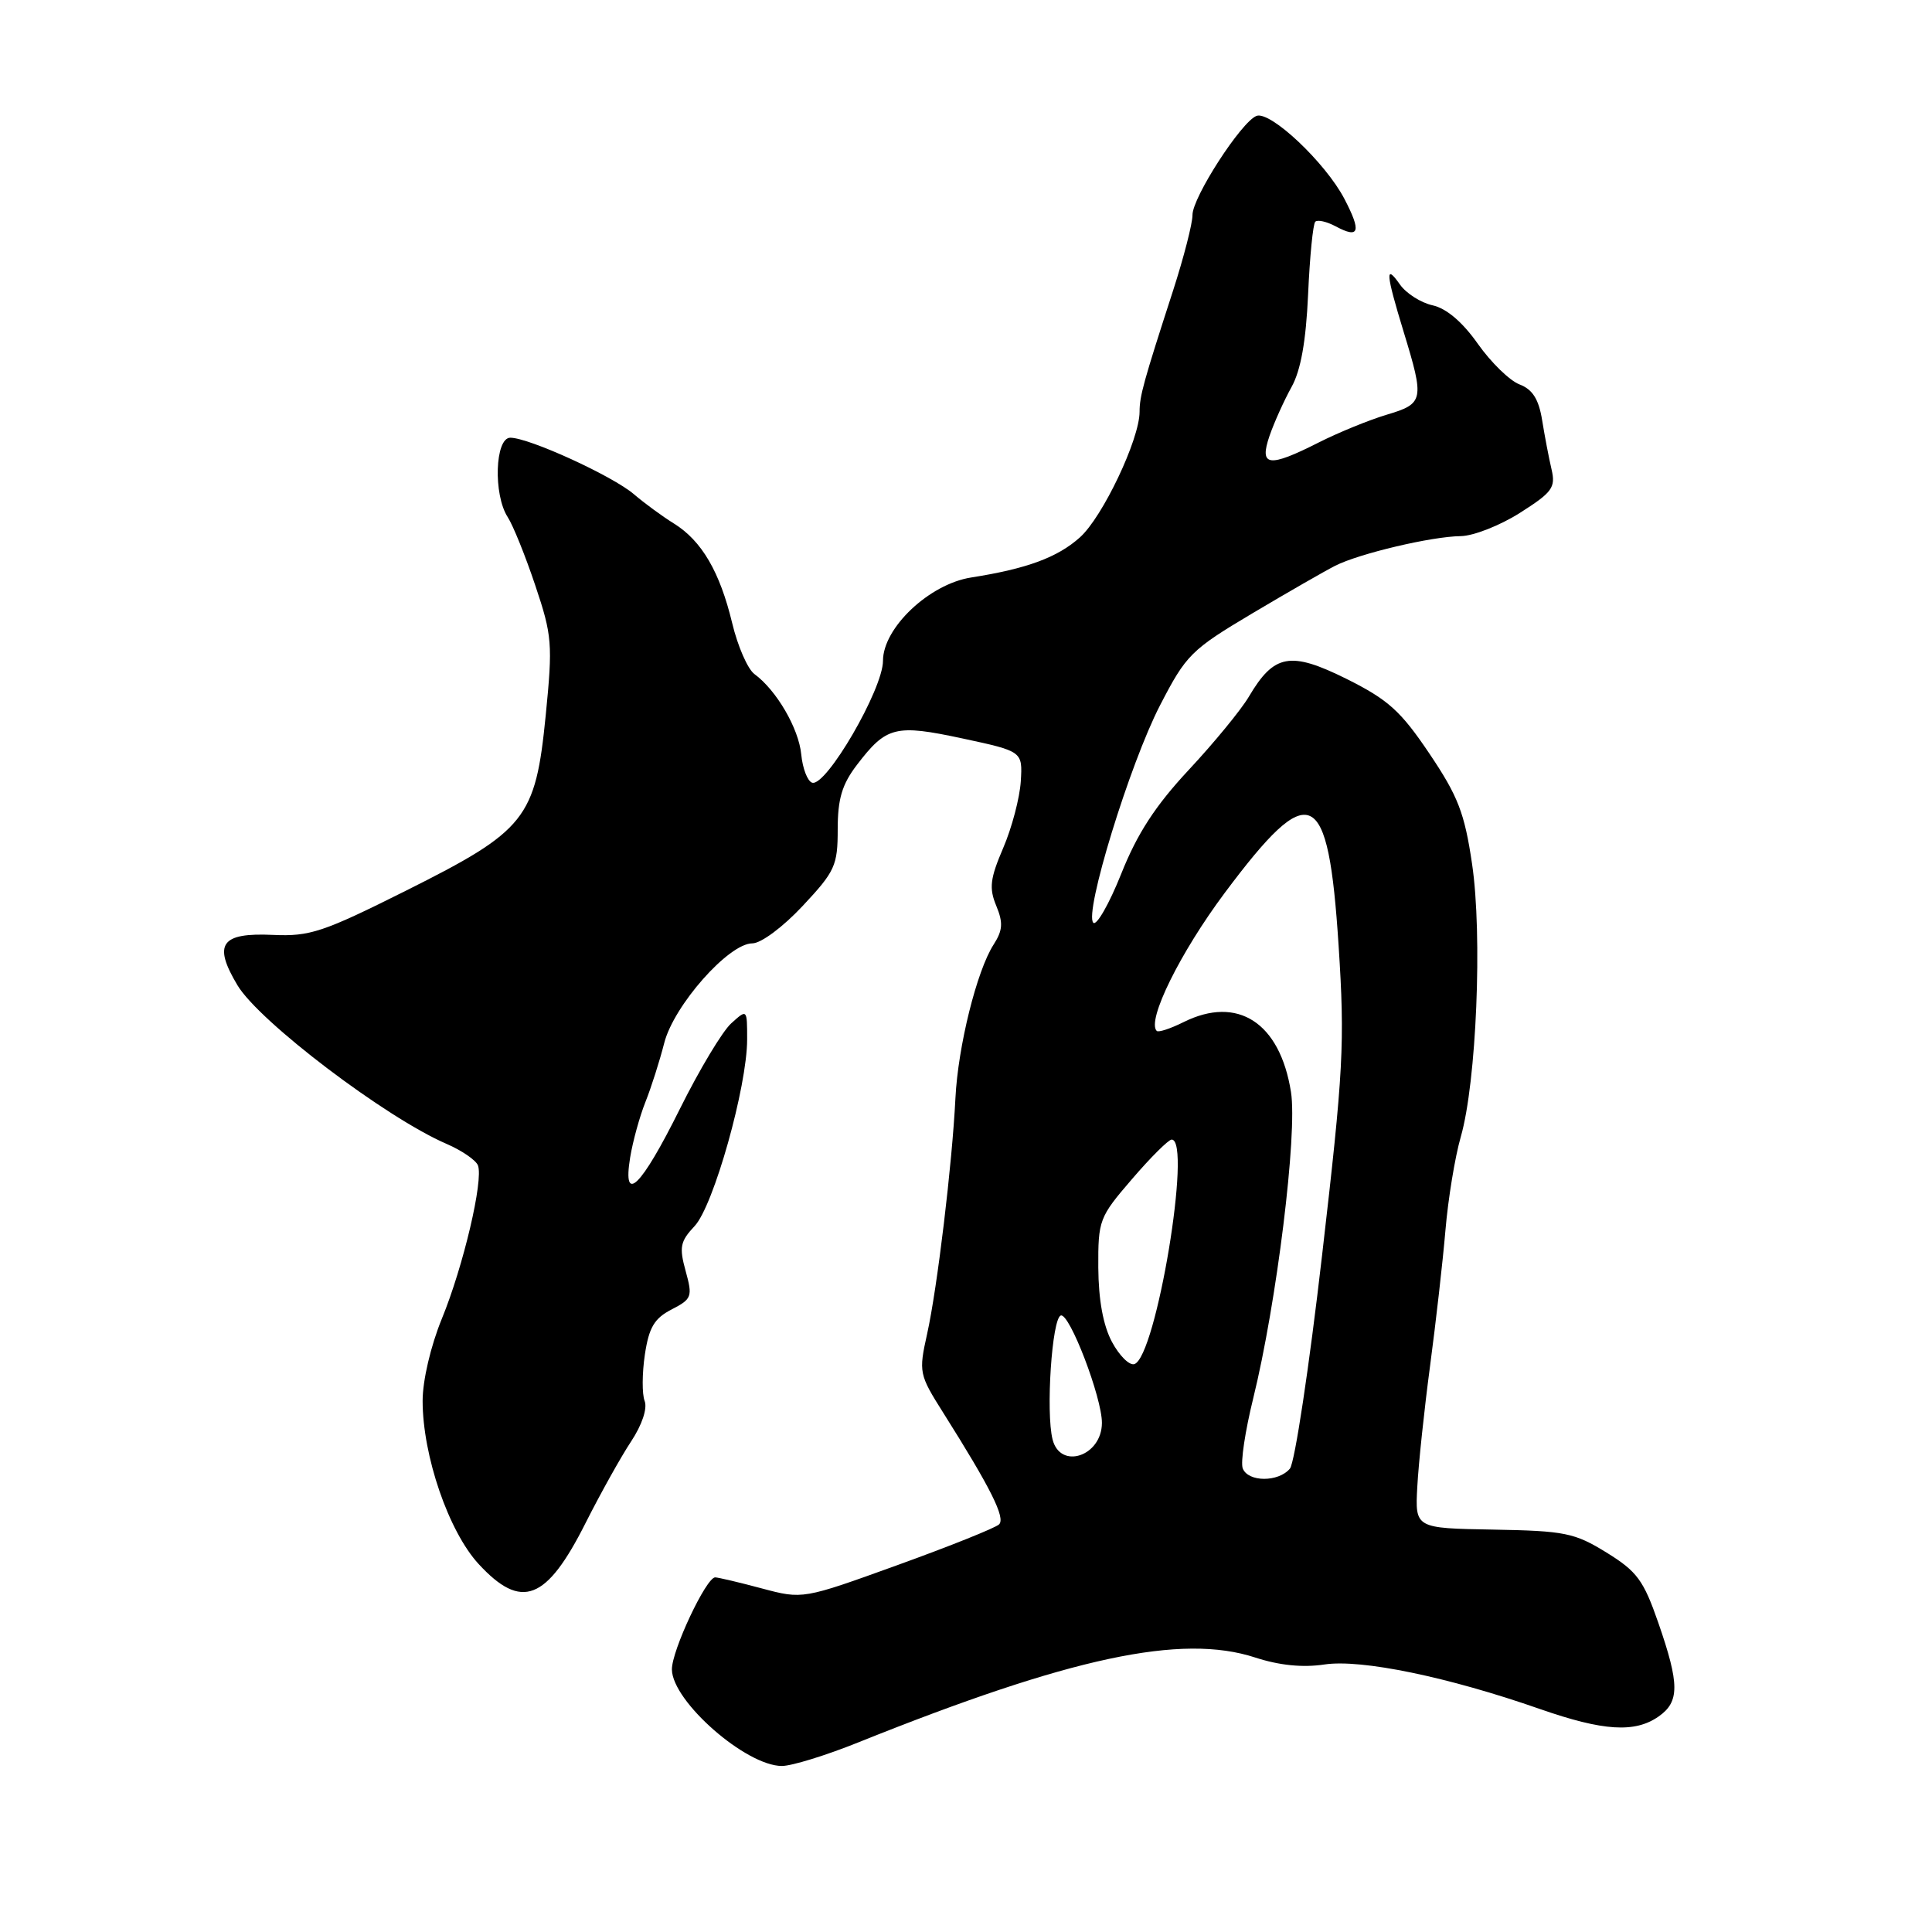 <?xml version="1.0" encoding="UTF-8" standalone="no"?>
<!DOCTYPE svg PUBLIC "-//W3C//DTD SVG 1.1//EN" "http://www.w3.org/Graphics/SVG/1.1/DTD/svg11.dtd" >
<svg xmlns="http://www.w3.org/2000/svg" xmlns:xlink="http://www.w3.org/1999/xlink" version="1.1" viewBox="0 0 256 256">
 <g >
 <path fill="currentColor"
d=" M 113.72 230.88 C 141.88 219.57 156.55 216.44 166.32 219.63 C 169.51 220.67 172.61 220.99 175.51 220.55 C 180.37 219.82 191.89 222.20 204.07 226.46 C 212.45 229.38 216.63 229.65 219.78 227.44 C 222.56 225.49 222.56 223.17 219.74 215.04 C 217.78 209.39 216.92 208.22 212.87 205.72 C 208.64 203.11 207.37 202.85 197.87 202.68 C 187.50 202.50 187.50 202.50 187.80 197.00 C 187.96 193.97 188.72 186.78 189.49 181.00 C 190.26 175.22 191.18 167.12 191.53 163.00 C 191.88 158.88 192.79 153.31 193.56 150.64 C 195.64 143.40 196.45 123.91 195.06 114.50 C 194.06 107.71 193.20 105.50 189.40 99.85 C 185.59 94.19 183.94 92.71 178.41 89.95 C 170.97 86.26 168.82 86.65 165.47 92.33 C 164.44 94.07 160.87 98.42 157.53 102.00 C 153.09 106.76 150.69 110.45 148.57 115.78 C 146.97 119.78 145.30 122.70 144.87 122.27 C 143.62 121.02 149.70 101.21 153.72 93.44 C 157.17 86.76 157.83 86.10 165.93 81.28 C 170.64 78.48 175.59 75.64 176.93 74.96 C 180.14 73.34 189.71 71.08 193.55 71.04 C 195.23 71.02 198.77 69.63 201.41 67.95 C 205.68 65.24 206.15 64.61 205.59 62.20 C 205.24 60.72 204.68 57.78 204.34 55.67 C 203.89 52.89 203.07 51.60 201.35 50.94 C 200.05 50.45 197.57 48.03 195.83 45.57 C 193.80 42.68 191.67 40.87 189.84 40.46 C 188.28 40.12 186.33 38.88 185.50 37.70 C 183.51 34.86 183.62 36.20 186.00 44.00 C 188.76 53.04 188.67 53.48 183.75 54.95 C 181.41 55.65 177.38 57.30 174.78 58.61 C 168.09 62.00 166.82 61.83 168.22 57.75 C 168.84 55.96 170.15 53.06 171.13 51.29 C 172.36 49.09 173.05 45.23 173.33 39.01 C 173.55 34.01 173.98 29.68 174.28 29.38 C 174.58 29.08 175.81 29.36 177.00 30.00 C 180.12 31.67 180.42 30.72 178.14 26.35 C 175.64 21.56 168.33 14.66 166.49 15.36 C 164.47 16.14 158.00 26.16 158.01 28.49 C 158.02 29.59 156.86 34.10 155.44 38.50 C 151.50 50.66 151.00 52.48 151.00 54.57 C 150.99 58.23 146.10 68.51 143.10 71.20 C 140.12 73.87 136.07 75.36 128.69 76.52 C 123.15 77.38 117.00 83.19 117.00 87.56 C 117.00 91.33 109.45 104.31 107.61 103.71 C 107.00 103.51 106.35 101.83 106.17 99.97 C 105.84 96.52 102.88 91.45 99.97 89.32 C 99.08 88.67 97.75 85.63 97.02 82.57 C 95.38 75.76 92.98 71.66 89.30 69.37 C 87.76 68.42 85.38 66.67 84.00 65.49 C 81.18 63.07 70.10 58.00 67.62 58.00 C 65.59 58.00 65.34 65.54 67.28 68.53 C 67.98 69.61 69.63 73.69 70.93 77.58 C 73.16 84.21 73.25 85.31 72.31 94.79 C 70.95 108.49 69.70 110.06 53.77 118.03 C 42.82 123.51 41.06 124.10 36.19 123.88 C 29.27 123.56 28.19 125.08 31.47 130.56 C 34.36 135.38 51.12 148.10 59.17 151.57 C 61.19 152.44 63.06 153.73 63.33 154.42 C 64.08 156.38 61.40 167.78 58.55 174.73 C 57.07 178.34 56.00 182.92 56.00 185.62 C 56.00 192.90 59.45 202.94 63.43 207.25 C 69.10 213.39 72.41 212.11 77.60 201.79 C 79.58 197.87 82.29 193.01 83.63 190.99 C 85.07 188.81 85.80 186.63 85.42 185.64 C 85.06 184.73 85.08 181.95 85.45 179.48 C 85.99 175.89 86.70 174.69 88.99 173.51 C 91.68 172.12 91.79 171.82 90.85 168.41 C 89.98 165.26 90.13 164.49 92.04 162.46 C 94.55 159.79 99.00 143.98 99.00 137.73 C 99.00 133.69 99.00 133.69 96.89 135.60 C 95.73 136.64 92.67 141.74 90.09 146.93 C 84.93 157.32 82.46 159.73 83.50 153.36 C 83.85 151.23 84.76 147.93 85.53 146.00 C 86.30 144.07 87.41 140.57 88.01 138.22 C 89.27 133.24 96.55 125.00 99.69 125.00 C 100.84 125.00 103.74 122.84 106.36 120.04 C 110.65 115.46 111.00 114.69 111.00 109.89 C 111.00 105.86 111.57 103.94 113.54 101.36 C 117.45 96.24 118.63 95.94 127.54 97.85 C 135.50 99.56 135.50 99.56 135.26 103.53 C 135.12 105.71 134.08 109.69 132.93 112.36 C 131.19 116.41 131.04 117.69 132.01 120.02 C 132.94 122.27 132.87 123.27 131.66 125.16 C 129.43 128.62 126.94 138.66 126.60 145.50 C 126.17 154.20 124.20 170.67 122.85 176.74 C 121.72 181.84 121.77 182.11 125.01 187.24 C 131.28 197.18 133.26 201.14 132.38 201.99 C 131.89 202.46 125.85 204.88 118.93 207.38 C 106.37 211.92 106.37 211.92 100.93 210.47 C 97.95 209.67 95.17 209.02 94.77 209.01 C 93.58 208.99 89.00 218.73 89.03 221.22 C 89.09 225.45 98.84 234.00 103.61 234.00 C 104.90 234.00 109.45 232.60 113.72 230.88 Z  M 164.67 194.57 C 164.36 193.79 164.99 189.62 166.05 185.32 C 169.16 172.72 171.94 150.19 171.06 144.69 C 169.60 135.50 164.00 131.86 156.82 135.44 C 155.09 136.30 153.49 136.83 153.27 136.60 C 151.92 135.25 156.38 126.21 162.30 118.29 C 173.69 103.05 176.00 104.12 177.37 125.26 C 178.21 138.28 178.02 141.80 175.18 166.35 C 173.48 181.11 171.56 193.83 170.92 194.60 C 169.40 196.42 165.37 196.40 164.67 194.57 Z  M 139.47 190.73 C 138.56 187.13 139.39 174.70 140.56 174.31 C 141.71 173.93 146.03 185.21 146.01 188.55 C 145.99 192.96 140.49 194.79 139.47 190.73 Z  M 147.34 177.81 C 146.18 175.64 145.56 172.26 145.53 167.98 C 145.50 161.66 145.65 161.28 150.00 156.23 C 152.47 153.35 154.84 151.00 155.25 151.00 C 157.98 151.00 153.19 179.82 150.31 180.75 C 149.65 180.96 148.32 179.64 147.34 177.81 Z "/>
</g>
</svg>